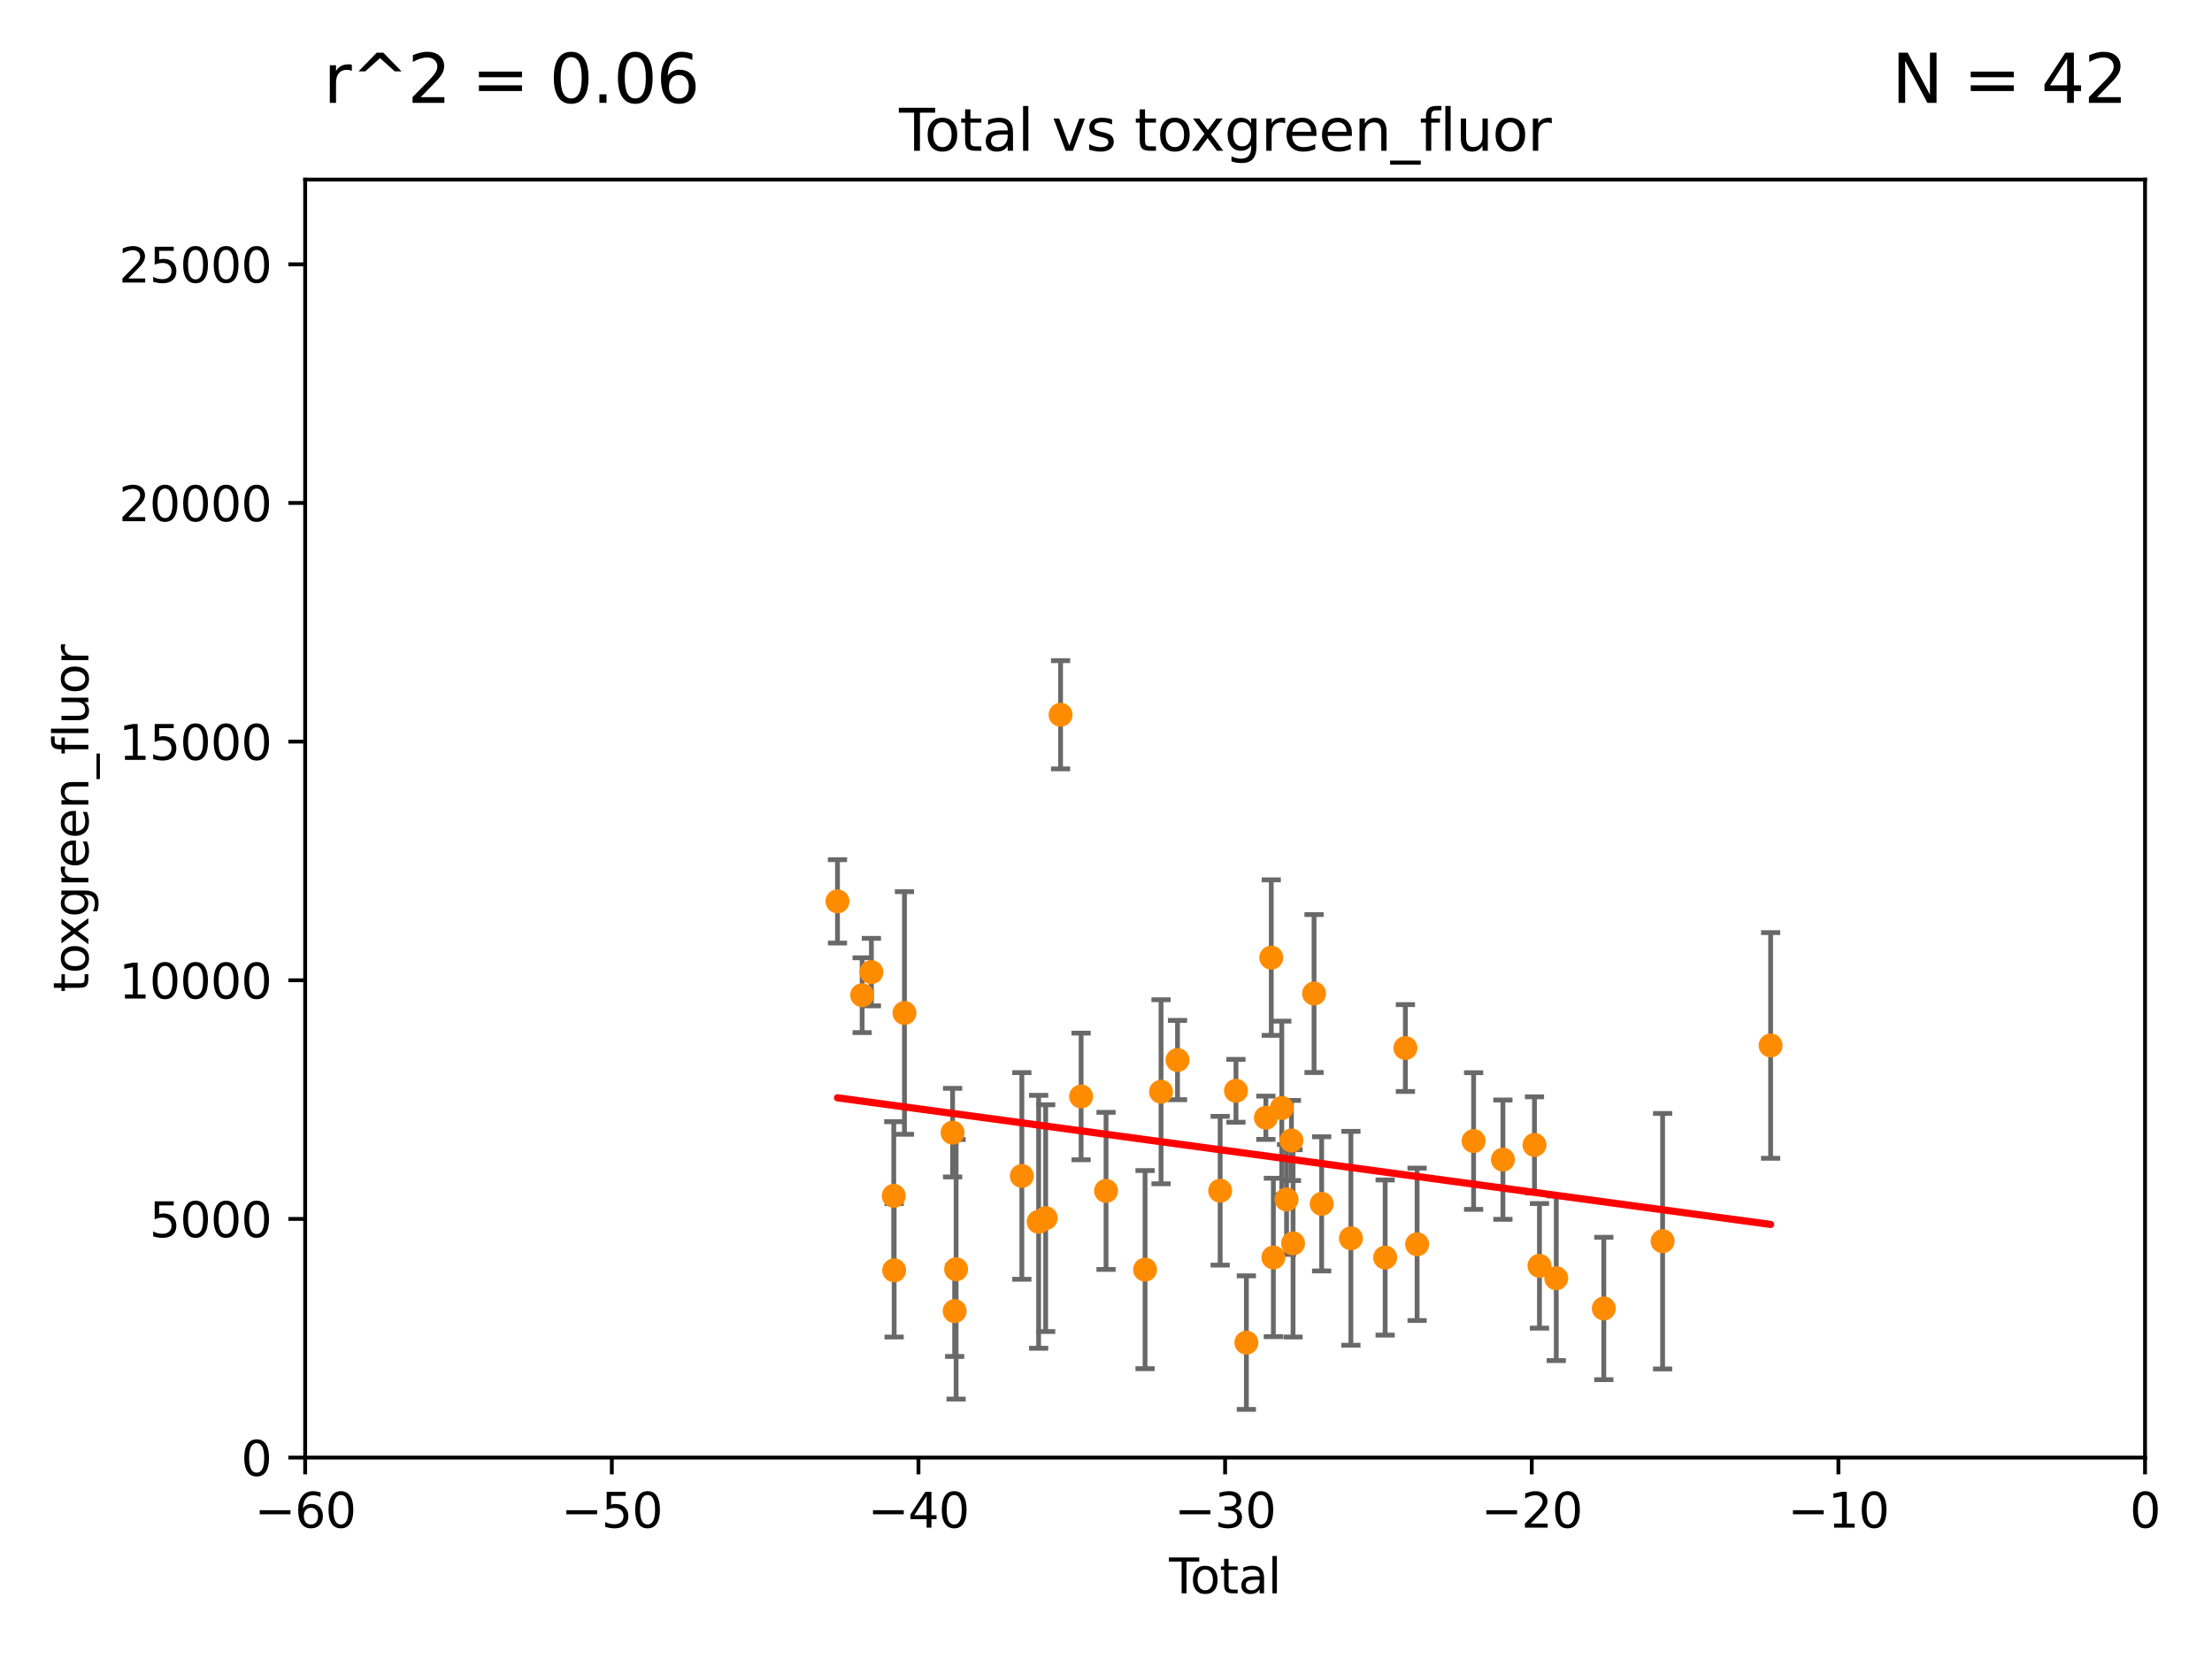 <?xml version="1.0" encoding="utf-8" standalone="no"?>
<!DOCTYPE svg PUBLIC "-//W3C//DTD SVG 1.1//EN"
  "http://www.w3.org/Graphics/SVG/1.1/DTD/svg11.dtd">
<svg xmlns:xlink="http://www.w3.org/1999/xlink" width="460.8pt" height="345.6pt" viewBox="0 0 460.8 345.6" xmlns="http://www.w3.org/2000/svg" version="1.1">
 <defs>
  <style type="text/css">*{stroke-linejoin: round; stroke-linecap: butt}</style>
 </defs>
 <g id="figure_1">
  <g id="patch_1">
   <path d="M 0 345.6 
L 460.8 345.6 
L 460.8 0 
L 0 0 
z
" style="fill: #ffffff"/>
  </g>
  <g id="axes_1">
   <g id="patch_2">
    <path d="M 63.571 303.64 
L 446.85 303.64 
L 446.85 37.411 
L 63.571 37.411 
z
" style="fill: #ffffff"/>
   </g>
   <g id="PathCollection_1">
    <defs>
     <path id="m2a844b1748" d="M 0 1.118 
C 0.297 1.118 0.581 1 0.791 0.791 
C 1 0.581 1.118 0.297 1.118 0 
C 1.118 -0.297 1 -0.581 0.791 -0.791 
C 0.581 -1 0.297 -1.118 0 -1.118 
C -0.297 -1.118 -0.581 -1 -0.791 -0.791 
C -1 -0.581 -1.118 -0.297 -1.118 0 
C -1.118 0.297 -1 0.581 -0.791 0.791 
C -0.581 1 -0.297 1.118 0 1.118 
z
" style="stroke: #ff8c00"/>
    </defs>
    <g clip-path="url(#pd02f3ae5ba)">
     <use xlink:href="#m2a844b1748" x="320.7" y="263.699" style="fill: #ff8c00; stroke: #ff8c00"/>
     <use xlink:href="#m2a844b1748" x="217.831" y="253.766" style="fill: #ff8c00; stroke: #ff8c00"/>
     <use xlink:href="#m2a844b1748" x="230.41" y="248.082" style="fill: #ff8c00; stroke: #ff8c00"/>
     <use xlink:href="#m2a844b1748" x="186.269" y="264.631" style="fill: #ff8c00; stroke: #ff8c00"/>
     <use xlink:href="#m2a844b1748" x="188.417" y="211.022" style="fill: #ff8c00; stroke: #ff8c00"/>
     <use xlink:href="#m2a844b1748" x="199.175" y="264.414" style="fill: #ff8c00; stroke: #ff8c00"/>
     <use xlink:href="#m2a844b1748" x="368.855" y="217.786" style="fill: #ff8c00; stroke: #ff8c00"/>
     <use xlink:href="#m2a844b1748" x="241.865" y="227.433" style="fill: #ff8c00; stroke: #ff8c00"/>
     <use xlink:href="#m2a844b1748" x="225.215" y="228.41" style="fill: #ff8c00; stroke: #ff8c00"/>
     <use xlink:href="#m2a844b1748" x="306.979" y="237.698" style="fill: #ff8c00; stroke: #ff8c00"/>
     <use xlink:href="#m2a844b1748" x="238.538" y="264.484" style="fill: #ff8c00; stroke: #ff8c00"/>
     <use xlink:href="#m2a844b1748" x="220.938" y="148.9" style="fill: #ff8c00; stroke: #ff8c00"/>
     <use xlink:href="#m2a844b1748" x="313.086" y="241.577" style="fill: #ff8c00; stroke: #ff8c00"/>
     <use xlink:href="#m2a844b1748" x="198.442" y="235.949" style="fill: #ff8c00; stroke: #ff8c00"/>
     <use xlink:href="#m2a844b1748" x="198.875" y="273.12" style="fill: #ff8c00; stroke: #ff8c00"/>
     <use xlink:href="#m2a844b1748" x="245.296" y="220.828" style="fill: #ff8c00; stroke: #ff8c00"/>
     <use xlink:href="#m2a844b1748" x="186.188" y="249.111" style="fill: #ff8c00; stroke: #ff8c00"/>
     <use xlink:href="#m2a844b1748" x="295.208" y="259.211" style="fill: #ff8c00; stroke: #ff8c00"/>
     <use xlink:href="#m2a844b1748" x="269.366" y="259.015" style="fill: #ff8c00; stroke: #ff8c00"/>
     <use xlink:href="#m2a844b1748" x="273.742" y="206.968" style="fill: #ff8c00; stroke: #ff8c00"/>
     <use xlink:href="#m2a844b1748" x="275.327" y="250.783" style="fill: #ff8c00; stroke: #ff8c00"/>
     <use xlink:href="#m2a844b1748" x="174.463" y="187.772" style="fill: #ff8c00; stroke: #ff8c00"/>
     <use xlink:href="#m2a844b1748" x="281.418" y="257.959" style="fill: #ff8c00; stroke: #ff8c00"/>
     <use xlink:href="#m2a844b1748" x="179.601" y="207.316" style="fill: #ff8c00; stroke: #ff8c00"/>
     <use xlink:href="#m2a844b1748" x="269.027" y="237.586" style="fill: #ff8c00; stroke: #ff8c00"/>
     <use xlink:href="#m2a844b1748" x="268.015" y="249.879" style="fill: #ff8c00; stroke: #ff8c00"/>
     <use xlink:href="#m2a844b1748" x="212.869" y="244.972" style="fill: #ff8c00; stroke: #ff8c00"/>
     <use xlink:href="#m2a844b1748" x="267.021" y="230.812" style="fill: #ff8c00; stroke: #ff8c00"/>
     <use xlink:href="#m2a844b1748" x="265.267" y="261.951" style="fill: #ff8c00; stroke: #ff8c00"/>
     <use xlink:href="#m2a844b1748" x="264.825" y="199.489" style="fill: #ff8c00; stroke: #ff8c00"/>
     <use xlink:href="#m2a844b1748" x="254.183" y="248.05" style="fill: #ff8c00; stroke: #ff8c00"/>
     <use xlink:href="#m2a844b1748" x="288.554" y="261.966" style="fill: #ff8c00; stroke: #ff8c00"/>
     <use xlink:href="#m2a844b1748" x="259.641" y="279.69" style="fill: #ff8c00; stroke: #ff8c00"/>
     <use xlink:href="#m2a844b1748" x="216.367" y="254.522" style="fill: #ff8c00; stroke: #ff8c00"/>
     <use xlink:href="#m2a844b1748" x="181.525" y="202.508" style="fill: #ff8c00; stroke: #ff8c00"/>
     <use xlink:href="#m2a844b1748" x="334.106" y="272.58" style="fill: #ff8c00; stroke: #ff8c00"/>
     <use xlink:href="#m2a844b1748" x="324.196" y="266.281" style="fill: #ff8c00; stroke: #ff8c00"/>
     <use xlink:href="#m2a844b1748" x="292.768" y="218.322" style="fill: #ff8c00; stroke: #ff8c00"/>
     <use xlink:href="#m2a844b1748" x="346.351" y="258.562" style="fill: #ff8c00; stroke: #ff8c00"/>
     <use xlink:href="#m2a844b1748" x="257.475" y="227.237" style="fill: #ff8c00; stroke: #ff8c00"/>
     <use xlink:href="#m2a844b1748" x="263.705" y="232.848" style="fill: #ff8c00; stroke: #ff8c00"/>
     <use xlink:href="#m2a844b1748" x="319.659" y="238.508" style="fill: #ff8c00; stroke: #ff8c00"/>
    </g>
   </g>
   <g id="matplotlib.axis_1">
    <g id="xtick_1">
     <g id="line2d_1">
      <defs>
       <path id="med685ce672" d="M 0 0 
L 0 3.5 
" style="stroke: #000000; stroke-width: 0.8"/>
      </defs>
      <g>
       <use xlink:href="#med685ce672" x="63.571" y="303.64" style="stroke: #000000; stroke-width: 0.8"/>
      </g>
     </g>
     <g id="text_1">
      <!-- −60 -->
      <g transform="translate(53.019 318.238)scale(0.1 -0.1)">
       <defs>
        <path id="DejaVuSans-2212" d="M 678 2272 
L 4684 2272 
L 4684 1741 
L 678 1741 
L 678 2272 
z
" transform="scale(0.016)"/>
        <path id="DejaVuSans-36" d="M 2113 2584 
Q 1688 2584 1439 2293 
Q 1191 2003 1191 1497 
Q 1191 994 1439 701 
Q 1688 409 2113 409 
Q 2538 409 2786 701 
Q 3034 994 3034 1497 
Q 3034 2003 2786 2293 
Q 2538 2584 2113 2584 
z
M 3366 4563 
L 3366 3988 
Q 3128 4100 2886 4159 
Q 2644 4219 2406 4219 
Q 1781 4219 1451 3797 
Q 1122 3375 1075 2522 
Q 1259 2794 1537 2939 
Q 1816 3084 2150 3084 
Q 2853 3084 3261 2657 
Q 3669 2231 3669 1497 
Q 3669 778 3244 343 
Q 2819 -91 2113 -91 
Q 1303 -91 875 529 
Q 447 1150 447 2328 
Q 447 3434 972 4092 
Q 1497 4750 2381 4750 
Q 2619 4750 2861 4703 
Q 3103 4656 3366 4563 
z
" transform="scale(0.016)"/>
        <path id="DejaVuSans-30" d="M 2034 4250 
Q 1547 4250 1301 3770 
Q 1056 3291 1056 2328 
Q 1056 1369 1301 889 
Q 1547 409 2034 409 
Q 2525 409 2770 889 
Q 3016 1369 3016 2328 
Q 3016 3291 2770 3770 
Q 2525 4250 2034 4250 
z
M 2034 4750 
Q 2819 4750 3233 4129 
Q 3647 3509 3647 2328 
Q 3647 1150 3233 529 
Q 2819 -91 2034 -91 
Q 1250 -91 836 529 
Q 422 1150 422 2328 
Q 422 3509 836 4129 
Q 1250 4750 2034 4750 
z
" transform="scale(0.016)"/>
       </defs>
       <use xlink:href="#DejaVuSans-2212"/>
       <use xlink:href="#DejaVuSans-36" x="83.789"/>
       <use xlink:href="#DejaVuSans-30" x="147.412"/>
      </g>
     </g>
    </g>
    <g id="xtick_2">
     <g id="line2d_2">
      <g>
       <use xlink:href="#med685ce672" x="127.451" y="303.64" style="stroke: #000000; stroke-width: 0.8"/>
      </g>
     </g>
     <g id="text_2">
      <!-- −50 -->
      <g transform="translate(116.899 318.238)scale(0.1 -0.1)">
       <defs>
        <path id="DejaVuSans-35" d="M 691 4666 
L 3169 4666 
L 3169 4134 
L 1269 4134 
L 1269 2991 
Q 1406 3038 1543 3061 
Q 1681 3084 1819 3084 
Q 2600 3084 3056 2656 
Q 3513 2228 3513 1497 
Q 3513 744 3044 326 
Q 2575 -91 1722 -91 
Q 1428 -91 1123 -41 
Q 819 9 494 109 
L 494 744 
Q 775 591 1075 516 
Q 1375 441 1709 441 
Q 2250 441 2565 725 
Q 2881 1009 2881 1497 
Q 2881 1984 2565 2268 
Q 2250 2553 1709 2553 
Q 1456 2553 1204 2497 
Q 953 2441 691 2322 
L 691 4666 
z
" transform="scale(0.016)"/>
       </defs>
       <use xlink:href="#DejaVuSans-2212"/>
       <use xlink:href="#DejaVuSans-35" x="83.789"/>
       <use xlink:href="#DejaVuSans-30" x="147.412"/>
      </g>
     </g>
    </g>
    <g id="xtick_3">
     <g id="line2d_3">
      <g>
       <use xlink:href="#med685ce672" x="191.331" y="303.64" style="stroke: #000000; stroke-width: 0.8"/>
      </g>
     </g>
     <g id="text_3">
      <!-- −40 -->
      <g transform="translate(180.778 318.238)scale(0.1 -0.1)">
       <defs>
        <path id="DejaVuSans-34" d="M 2419 4116 
L 825 1625 
L 2419 1625 
L 2419 4116 
z
M 2253 4666 
L 3047 4666 
L 3047 1625 
L 3713 1625 
L 3713 1100 
L 3047 1100 
L 3047 0 
L 2419 0 
L 2419 1100 
L 313 1100 
L 313 1709 
L 2253 4666 
z
" transform="scale(0.016)"/>
       </defs>
       <use xlink:href="#DejaVuSans-2212"/>
       <use xlink:href="#DejaVuSans-34" x="83.789"/>
       <use xlink:href="#DejaVuSans-30" x="147.412"/>
      </g>
     </g>
    </g>
    <g id="xtick_4">
     <g id="line2d_4">
      <g>
       <use xlink:href="#med685ce672" x="255.211" y="303.64" style="stroke: #000000; stroke-width: 0.8"/>
      </g>
     </g>
     <g id="text_4">
      <!-- −30 -->
      <g transform="translate(244.658 318.238)scale(0.1 -0.1)">
       <defs>
        <path id="DejaVuSans-33" d="M 2597 2516 
Q 3050 2419 3304 2112 
Q 3559 1806 3559 1356 
Q 3559 666 3084 287 
Q 2609 -91 1734 -91 
Q 1441 -91 1130 -33 
Q 819 25 488 141 
L 488 750 
Q 750 597 1062 519 
Q 1375 441 1716 441 
Q 2309 441 2620 675 
Q 2931 909 2931 1356 
Q 2931 1769 2642 2001 
Q 2353 2234 1838 2234 
L 1294 2234 
L 1294 2753 
L 1863 2753 
Q 2328 2753 2575 2939 
Q 2822 3125 2822 3475 
Q 2822 3834 2567 4026 
Q 2313 4219 1838 4219 
Q 1578 4219 1281 4162 
Q 984 4106 628 3988 
L 628 4550 
Q 988 4650 1302 4700 
Q 1616 4750 1894 4750 
Q 2613 4750 3031 4423 
Q 3450 4097 3450 3541 
Q 3450 3153 3228 2886 
Q 3006 2619 2597 2516 
z
" transform="scale(0.016)"/>
       </defs>
       <use xlink:href="#DejaVuSans-2212"/>
       <use xlink:href="#DejaVuSans-33" x="83.789"/>
       <use xlink:href="#DejaVuSans-30" x="147.412"/>
      </g>
     </g>
    </g>
    <g id="xtick_5">
     <g id="line2d_5">
      <g>
       <use xlink:href="#med685ce672" x="319.09" y="303.64" style="stroke: #000000; stroke-width: 0.8"/>
      </g>
     </g>
     <g id="text_5">
      <!-- −20 -->
      <g transform="translate(308.538 318.238)scale(0.1 -0.1)">
       <defs>
        <path id="DejaVuSans-32" d="M 1228 531 
L 3431 531 
L 3431 0 
L 469 0 
L 469 531 
Q 828 903 1448 1529 
Q 2069 2156 2228 2338 
Q 2531 2678 2651 2914 
Q 2772 3150 2772 3378 
Q 2772 3750 2511 3984 
Q 2250 4219 1831 4219 
Q 1534 4219 1204 4116 
Q 875 4013 500 3803 
L 500 4441 
Q 881 4594 1212 4672 
Q 1544 4750 1819 4750 
Q 2544 4750 2975 4387 
Q 3406 4025 3406 3419 
Q 3406 3131 3298 2873 
Q 3191 2616 2906 2266 
Q 2828 2175 2409 1742 
Q 1991 1309 1228 531 
z
" transform="scale(0.016)"/>
       </defs>
       <use xlink:href="#DejaVuSans-2212"/>
       <use xlink:href="#DejaVuSans-32" x="83.789"/>
       <use xlink:href="#DejaVuSans-30" x="147.412"/>
      </g>
     </g>
    </g>
    <g id="xtick_6">
     <g id="line2d_6">
      <g>
       <use xlink:href="#med685ce672" x="382.97" y="303.64" style="stroke: #000000; stroke-width: 0.8"/>
      </g>
     </g>
     <g id="text_6">
      <!-- −10 -->
      <g transform="translate(372.418 318.238)scale(0.1 -0.1)">
       <defs>
        <path id="DejaVuSans-31" d="M 794 531 
L 1825 531 
L 1825 4091 
L 703 3866 
L 703 4441 
L 1819 4666 
L 2450 4666 
L 2450 531 
L 3481 531 
L 3481 0 
L 794 0 
L 794 531 
z
" transform="scale(0.016)"/>
       </defs>
       <use xlink:href="#DejaVuSans-2212"/>
       <use xlink:href="#DejaVuSans-31" x="83.789"/>
       <use xlink:href="#DejaVuSans-30" x="147.412"/>
      </g>
     </g>
    </g>
    <g id="xtick_7">
     <g id="line2d_7">
      <g>
       <use xlink:href="#med685ce672" x="446.85" y="303.64" style="stroke: #000000; stroke-width: 0.8"/>
      </g>
     </g>
     <g id="text_7">
      <!-- 0 -->
      <g transform="translate(443.669 318.238)scale(0.1 -0.1)">
       <use xlink:href="#DejaVuSans-30"/>
      </g>
     </g>
    </g>
    <g id="text_8">
     <!-- Total -->
     <g transform="translate(243.534 331.917)scale(0.1 -0.1)">
      <defs>
       <path id="DejaVuSans-54" d="M -19 4666 
L 3928 4666 
L 3928 4134 
L 2272 4134 
L 2272 0 
L 1638 0 
L 1638 4134 
L -19 4134 
L -19 4666 
z
" transform="scale(0.016)"/>
       <path id="DejaVuSans-6f" d="M 1959 3097 
Q 1497 3097 1228 2736 
Q 959 2375 959 1747 
Q 959 1119 1226 758 
Q 1494 397 1959 397 
Q 2419 397 2687 759 
Q 2956 1122 2956 1747 
Q 2956 2369 2687 2733 
Q 2419 3097 1959 3097 
z
M 1959 3584 
Q 2709 3584 3137 3096 
Q 3566 2609 3566 1747 
Q 3566 888 3137 398 
Q 2709 -91 1959 -91 
Q 1206 -91 779 398 
Q 353 888 353 1747 
Q 353 2609 779 3096 
Q 1206 3584 1959 3584 
z
" transform="scale(0.016)"/>
       <path id="DejaVuSans-74" d="M 1172 4494 
L 1172 3500 
L 2356 3500 
L 2356 3053 
L 1172 3053 
L 1172 1153 
Q 1172 725 1289 603 
Q 1406 481 1766 481 
L 2356 481 
L 2356 0 
L 1766 0 
Q 1100 0 847 248 
Q 594 497 594 1153 
L 594 3053 
L 172 3053 
L 172 3500 
L 594 3500 
L 594 4494 
L 1172 4494 
z
" transform="scale(0.016)"/>
       <path id="DejaVuSans-61" d="M 2194 1759 
Q 1497 1759 1228 1600 
Q 959 1441 959 1056 
Q 959 750 1161 570 
Q 1363 391 1709 391 
Q 2188 391 2477 730 
Q 2766 1069 2766 1631 
L 2766 1759 
L 2194 1759 
z
M 3341 1997 
L 3341 0 
L 2766 0 
L 2766 531 
Q 2569 213 2275 61 
Q 1981 -91 1556 -91 
Q 1019 -91 701 211 
Q 384 513 384 1019 
Q 384 1609 779 1909 
Q 1175 2209 1959 2209 
L 2766 2209 
L 2766 2266 
Q 2766 2663 2505 2880 
Q 2244 3097 1772 3097 
Q 1472 3097 1187 3025 
Q 903 2953 641 2809 
L 641 3341 
Q 956 3463 1253 3523 
Q 1550 3584 1831 3584 
Q 2591 3584 2966 3190 
Q 3341 2797 3341 1997 
z
" transform="scale(0.016)"/>
       <path id="DejaVuSans-6c" d="M 603 4863 
L 1178 4863 
L 1178 0 
L 603 0 
L 603 4863 
z
" transform="scale(0.016)"/>
      </defs>
      <use xlink:href="#DejaVuSans-54"/>
      <use xlink:href="#DejaVuSans-6f" x="44.084"/>
      <use xlink:href="#DejaVuSans-74" x="105.266"/>
      <use xlink:href="#DejaVuSans-61" x="144.475"/>
      <use xlink:href="#DejaVuSans-6c" x="205.754"/>
     </g>
    </g>
   </g>
   <g id="matplotlib.axis_2">
    <g id="ytick_1">
     <g id="line2d_8">
      <defs>
       <path id="m25d4a2aae1" d="M 0 0 
L -3.5 0 
" style="stroke: #000000; stroke-width: 0.8"/>
      </defs>
      <g>
       <use xlink:href="#m25d4a2aae1" x="63.571" y="303.64" style="stroke: #000000; stroke-width: 0.8"/>
      </g>
     </g>
     <g id="text_9">
      <!-- 0 -->
      <g transform="translate(50.209 307.439)scale(0.1 -0.1)">
       <use xlink:href="#DejaVuSans-30"/>
      </g>
     </g>
    </g>
    <g id="ytick_2">
     <g id="line2d_9">
      <g>
       <use xlink:href="#m25d4a2aae1" x="63.571" y="253.925" style="stroke: #000000; stroke-width: 0.8"/>
      </g>
     </g>
     <g id="text_10">
      <!-- 5000 -->
      <g transform="translate(31.121 257.724)scale(0.1 -0.1)">
       <use xlink:href="#DejaVuSans-35"/>
       <use xlink:href="#DejaVuSans-30" x="63.623"/>
       <use xlink:href="#DejaVuSans-30" x="127.246"/>
       <use xlink:href="#DejaVuSans-30" x="190.869"/>
      </g>
     </g>
    </g>
    <g id="ytick_3">
     <g id="line2d_10">
      <g>
       <use xlink:href="#m25d4a2aae1" x="63.571" y="204.209" style="stroke: #000000; stroke-width: 0.8"/>
      </g>
     </g>
     <g id="text_11">
      <!-- 10000 -->
      <g transform="translate(24.759 208.009)scale(0.1 -0.1)">
       <use xlink:href="#DejaVuSans-31"/>
       <use xlink:href="#DejaVuSans-30" x="63.623"/>
       <use xlink:href="#DejaVuSans-30" x="127.246"/>
       <use xlink:href="#DejaVuSans-30" x="190.869"/>
       <use xlink:href="#DejaVuSans-30" x="254.492"/>
      </g>
     </g>
    </g>
    <g id="ytick_4">
     <g id="line2d_11">
      <g>
       <use xlink:href="#m25d4a2aae1" x="63.571" y="154.494" style="stroke: #000000; stroke-width: 0.8"/>
      </g>
     </g>
     <g id="text_12">
      <!-- 15000 -->
      <g transform="translate(24.759 158.293)scale(0.1 -0.1)">
       <use xlink:href="#DejaVuSans-31"/>
       <use xlink:href="#DejaVuSans-35" x="63.623"/>
       <use xlink:href="#DejaVuSans-30" x="127.246"/>
       <use xlink:href="#DejaVuSans-30" x="190.869"/>
       <use xlink:href="#DejaVuSans-30" x="254.492"/>
      </g>
     </g>
    </g>
    <g id="ytick_5">
     <g id="line2d_12">
      <g>
       <use xlink:href="#m25d4a2aae1" x="63.571" y="104.779" style="stroke: #000000; stroke-width: 0.8"/>
      </g>
     </g>
     <g id="text_13">
      <!-- 20000 -->
      <g transform="translate(24.759 108.578)scale(0.1 -0.1)">
       <use xlink:href="#DejaVuSans-32"/>
       <use xlink:href="#DejaVuSans-30" x="63.623"/>
       <use xlink:href="#DejaVuSans-30" x="127.246"/>
       <use xlink:href="#DejaVuSans-30" x="190.869"/>
       <use xlink:href="#DejaVuSans-30" x="254.492"/>
      </g>
     </g>
    </g>
    <g id="ytick_6">
     <g id="line2d_13">
      <g>
       <use xlink:href="#m25d4a2aae1" x="63.571" y="55.063" style="stroke: #000000; stroke-width: 0.8"/>
      </g>
     </g>
     <g id="text_14">
      <!-- 25000 -->
      <g transform="translate(24.759 58.862)scale(0.1 -0.1)">
       <use xlink:href="#DejaVuSans-32"/>
       <use xlink:href="#DejaVuSans-35" x="63.623"/>
       <use xlink:href="#DejaVuSans-30" x="127.246"/>
       <use xlink:href="#DejaVuSans-30" x="190.869"/>
       <use xlink:href="#DejaVuSans-30" x="254.492"/>
      </g>
     </g>
    </g>
    <g id="text_15">
     <!-- toxgreen_fluor -->
     <g transform="translate(18.401 206.72)rotate(-90)scale(0.1 -0.1)">
      <defs>
       <path id="DejaVuSans-78" d="M 3513 3500 
L 2247 1797 
L 3578 0 
L 2900 0 
L 1881 1375 
L 863 0 
L 184 0 
L 1544 1831 
L 300 3500 
L 978 3500 
L 1906 2253 
L 2834 3500 
L 3513 3500 
z
" transform="scale(0.016)"/>
       <path id="DejaVuSans-67" d="M 2906 1791 
Q 2906 2416 2648 2759 
Q 2391 3103 1925 3103 
Q 1463 3103 1205 2759 
Q 947 2416 947 1791 
Q 947 1169 1205 825 
Q 1463 481 1925 481 
Q 2391 481 2648 825 
Q 2906 1169 2906 1791 
z
M 3481 434 
Q 3481 -459 3084 -895 
Q 2688 -1331 1869 -1331 
Q 1566 -1331 1297 -1286 
Q 1028 -1241 775 -1147 
L 775 -588 
Q 1028 -725 1275 -790 
Q 1522 -856 1778 -856 
Q 2344 -856 2625 -561 
Q 2906 -266 2906 331 
L 2906 616 
Q 2728 306 2450 153 
Q 2172 0 1784 0 
Q 1141 0 747 490 
Q 353 981 353 1791 
Q 353 2603 747 3093 
Q 1141 3584 1784 3584 
Q 2172 3584 2450 3431 
Q 2728 3278 2906 2969 
L 2906 3500 
L 3481 3500 
L 3481 434 
z
" transform="scale(0.016)"/>
       <path id="DejaVuSans-72" d="M 2631 2963 
Q 2534 3019 2420 3045 
Q 2306 3072 2169 3072 
Q 1681 3072 1420 2755 
Q 1159 2438 1159 1844 
L 1159 0 
L 581 0 
L 581 3500 
L 1159 3500 
L 1159 2956 
Q 1341 3275 1631 3429 
Q 1922 3584 2338 3584 
Q 2397 3584 2469 3576 
Q 2541 3569 2628 3553 
L 2631 2963 
z
" transform="scale(0.016)"/>
       <path id="DejaVuSans-65" d="M 3597 1894 
L 3597 1613 
L 953 1613 
Q 991 1019 1311 708 
Q 1631 397 2203 397 
Q 2534 397 2845 478 
Q 3156 559 3463 722 
L 3463 178 
Q 3153 47 2828 -22 
Q 2503 -91 2169 -91 
Q 1331 -91 842 396 
Q 353 884 353 1716 
Q 353 2575 817 3079 
Q 1281 3584 2069 3584 
Q 2775 3584 3186 3129 
Q 3597 2675 3597 1894 
z
M 3022 2063 
Q 3016 2534 2758 2815 
Q 2500 3097 2075 3097 
Q 1594 3097 1305 2825 
Q 1016 2553 972 2059 
L 3022 2063 
z
" transform="scale(0.016)"/>
       <path id="DejaVuSans-6e" d="M 3513 2113 
L 3513 0 
L 2938 0 
L 2938 2094 
Q 2938 2591 2744 2837 
Q 2550 3084 2163 3084 
Q 1697 3084 1428 2787 
Q 1159 2491 1159 1978 
L 1159 0 
L 581 0 
L 581 3500 
L 1159 3500 
L 1159 2956 
Q 1366 3272 1645 3428 
Q 1925 3584 2291 3584 
Q 2894 3584 3203 3211 
Q 3513 2838 3513 2113 
z
" transform="scale(0.016)"/>
       <path id="DejaVuSans-5f" d="M 3263 -1063 
L 3263 -1509 
L -63 -1509 
L -63 -1063 
L 3263 -1063 
z
" transform="scale(0.016)"/>
       <path id="DejaVuSans-66" d="M 2375 4863 
L 2375 4384 
L 1825 4384 
Q 1516 4384 1395 4259 
Q 1275 4134 1275 3809 
L 1275 3500 
L 2222 3500 
L 2222 3053 
L 1275 3053 
L 1275 0 
L 697 0 
L 697 3053 
L 147 3053 
L 147 3500 
L 697 3500 
L 697 3744 
Q 697 4328 969 4595 
Q 1241 4863 1831 4863 
L 2375 4863 
z
" transform="scale(0.016)"/>
       <path id="DejaVuSans-75" d="M 544 1381 
L 544 3500 
L 1119 3500 
L 1119 1403 
Q 1119 906 1312 657 
Q 1506 409 1894 409 
Q 2359 409 2629 706 
Q 2900 1003 2900 1516 
L 2900 3500 
L 3475 3500 
L 3475 0 
L 2900 0 
L 2900 538 
Q 2691 219 2414 64 
Q 2138 -91 1772 -91 
Q 1169 -91 856 284 
Q 544 659 544 1381 
z
M 1991 3584 
L 1991 3584 
z
" transform="scale(0.016)"/>
      </defs>
      <use xlink:href="#DejaVuSans-74"/>
      <use xlink:href="#DejaVuSans-6f" x="39.209"/>
      <use xlink:href="#DejaVuSans-78" x="97.266"/>
      <use xlink:href="#DejaVuSans-67" x="156.445"/>
      <use xlink:href="#DejaVuSans-72" x="219.922"/>
      <use xlink:href="#DejaVuSans-65" x="258.785"/>
      <use xlink:href="#DejaVuSans-65" x="320.309"/>
      <use xlink:href="#DejaVuSans-6e" x="381.832"/>
      <use xlink:href="#DejaVuSans-5f" x="445.211"/>
      <use xlink:href="#DejaVuSans-66" x="495.211"/>
      <use xlink:href="#DejaVuSans-6c" x="530.416"/>
      <use xlink:href="#DejaVuSans-75" x="558.199"/>
      <use xlink:href="#DejaVuSans-6f" x="621.578"/>
      <use xlink:href="#DejaVuSans-72" x="682.76"/>
     </g>
    </g>
   </g>
   <g id="LineCollection_1">
    <path d="M 320.7 276.676 
L 320.7 250.722 
" clip-path="url(#pd02f3ae5ba)" style="fill: none; stroke: #696969"/>
    <path d="M 217.831 277.387 
L 217.831 230.144 
" clip-path="url(#pd02f3ae5ba)" style="fill: none; stroke: #696969"/>
    <path d="M 230.41 264.445 
L 230.41 231.718 
" clip-path="url(#pd02f3ae5ba)" style="fill: none; stroke: #696969"/>
    <path d="M 186.269 278.527 
L 186.269 250.736 
" clip-path="url(#pd02f3ae5ba)" style="fill: none; stroke: #696969"/>
    <path d="M 188.417 236.293 
L 188.417 185.75 
" clip-path="url(#pd02f3ae5ba)" style="fill: none; stroke: #696969"/>
    <path d="M 199.175 291.451 
L 199.175 237.378 
" clip-path="url(#pd02f3ae5ba)" style="fill: none; stroke: #696969"/>
    <path d="M 368.855 241.292 
L 368.855 194.28 
" clip-path="url(#pd02f3ae5ba)" style="fill: none; stroke: #696969"/>
    <path d="M 241.865 246.606 
L 241.865 208.261 
" clip-path="url(#pd02f3ae5ba)" style="fill: none; stroke: #696969"/>
    <path d="M 225.215 241.599 
L 225.215 215.22 
" clip-path="url(#pd02f3ae5ba)" style="fill: none; stroke: #696969"/>
    <path d="M 306.979 251.935 
L 306.979 223.461 
" clip-path="url(#pd02f3ae5ba)" style="fill: none; stroke: #696969"/>
    <path d="M 238.538 285.12 
L 238.538 243.848 
" clip-path="url(#pd02f3ae5ba)" style="fill: none; stroke: #696969"/>
    <path d="M 220.938 160.165 
L 220.938 137.635 
" clip-path="url(#pd02f3ae5ba)" style="fill: none; stroke: #696969"/>
    <path d="M 313.086 254.006 
L 313.086 229.147 
" clip-path="url(#pd02f3ae5ba)" style="fill: none; stroke: #696969"/>
    <path d="M 198.442 245.18 
L 198.442 226.717 
" clip-path="url(#pd02f3ae5ba)" style="fill: none; stroke: #696969"/>
    <path d="M 198.875 282.574 
L 198.875 263.666 
" clip-path="url(#pd02f3ae5ba)" style="fill: none; stroke: #696969"/>
    <path d="M 245.296 229.086 
L 245.296 212.571 
" clip-path="url(#pd02f3ae5ba)" style="fill: none; stroke: #696969"/>
    <path d="M 186.188 264.555 
L 186.188 233.667 
" clip-path="url(#pd02f3ae5ba)" style="fill: none; stroke: #696969"/>
    <path d="M 295.208 275.085 
L 295.208 243.338 
" clip-path="url(#pd02f3ae5ba)" style="fill: none; stroke: #696969"/>
    <path d="M 269.366 278.527 
L 269.366 239.504 
" clip-path="url(#pd02f3ae5ba)" style="fill: none; stroke: #696969"/>
    <path d="M 273.742 223.42 
L 273.742 190.517 
" clip-path="url(#pd02f3ae5ba)" style="fill: none; stroke: #696969"/>
    <path d="M 275.327 264.757 
L 275.327 236.81 
" clip-path="url(#pd02f3ae5ba)" style="fill: none; stroke: #696969"/>
    <path d="M 174.463 196.451 
L 174.463 179.094 
" clip-path="url(#pd02f3ae5ba)" style="fill: none; stroke: #696969"/>
    <path d="M 281.418 280.234 
L 281.418 235.685 
" clip-path="url(#pd02f3ae5ba)" style="fill: none; stroke: #696969"/>
    <path d="M 179.601 215.105 
L 179.601 199.527 
" clip-path="url(#pd02f3ae5ba)" style="fill: none; stroke: #696969"/>
    <path d="M 269.027 245.931 
L 269.027 229.241 
" clip-path="url(#pd02f3ae5ba)" style="fill: none; stroke: #696969"/>
    <path d="M 268.015 261.323 
L 268.015 238.434 
" clip-path="url(#pd02f3ae5ba)" style="fill: none; stroke: #696969"/>
    <path d="M 212.869 266.5 
L 212.869 223.443 
" clip-path="url(#pd02f3ae5ba)" style="fill: none; stroke: #696969"/>
    <path d="M 267.021 248.899 
L 267.021 212.725 
" clip-path="url(#pd02f3ae5ba)" style="fill: none; stroke: #696969"/>
    <path d="M 265.267 278.456 
L 265.267 245.447 
" clip-path="url(#pd02f3ae5ba)" style="fill: none; stroke: #696969"/>
    <path d="M 264.825 215.689 
L 264.825 183.288 
" clip-path="url(#pd02f3ae5ba)" style="fill: none; stroke: #696969"/>
    <path d="M 254.183 263.545 
L 254.183 232.556 
" clip-path="url(#pd02f3ae5ba)" style="fill: none; stroke: #696969"/>
    <path d="M 288.554 278.125 
L 288.554 245.807 
" clip-path="url(#pd02f3ae5ba)" style="fill: none; stroke: #696969"/>
    <path d="M 259.641 293.603 
L 259.641 265.778 
" clip-path="url(#pd02f3ae5ba)" style="fill: none; stroke: #696969"/>
    <path d="M 216.367 280.867 
L 216.367 228.177 
" clip-path="url(#pd02f3ae5ba)" style="fill: none; stroke: #696969"/>
    <path d="M 181.525 209.543 
L 181.525 195.473 
" clip-path="url(#pd02f3ae5ba)" style="fill: none; stroke: #696969"/>
    <path d="M 334.106 287.414 
L 334.106 257.745 
" clip-path="url(#pd02f3ae5ba)" style="fill: none; stroke: #696969"/>
    <path d="M 324.196 283.436 
L 324.196 249.126 
" clip-path="url(#pd02f3ae5ba)" style="fill: none; stroke: #696969"/>
    <path d="M 292.768 227.368 
L 292.768 209.275 
" clip-path="url(#pd02f3ae5ba)" style="fill: none; stroke: #696969"/>
    <path d="M 346.351 285.173 
L 346.351 231.951 
" clip-path="url(#pd02f3ae5ba)" style="fill: none; stroke: #696969"/>
    <path d="M 257.475 233.789 
L 257.475 220.686 
" clip-path="url(#pd02f3ae5ba)" style="fill: none; stroke: #696969"/>
    <path d="M 263.705 237.354 
L 263.705 228.342 
" clip-path="url(#pd02f3ae5ba)" style="fill: none; stroke: #696969"/>
    <path d="M 319.659 248.525 
L 319.659 228.49 
" clip-path="url(#pd02f3ae5ba)" style="fill: none; stroke: #696969"/>
   </g>
   <g id="line2d_14">
    <defs>
     <path id="me270c74a42" d="M 2 0 
L -2 -0 
" style="stroke: #696969"/>
    </defs>
    <g clip-path="url(#pd02f3ae5ba)">
     <use xlink:href="#me270c74a42" x="320.7" y="276.676" style="fill: #696969; stroke: #696969"/>
     <use xlink:href="#me270c74a42" x="217.831" y="277.387" style="fill: #696969; stroke: #696969"/>
     <use xlink:href="#me270c74a42" x="230.41" y="264.445" style="fill: #696969; stroke: #696969"/>
     <use xlink:href="#me270c74a42" x="186.269" y="278.527" style="fill: #696969; stroke: #696969"/>
     <use xlink:href="#me270c74a42" x="188.417" y="236.293" style="fill: #696969; stroke: #696969"/>
     <use xlink:href="#me270c74a42" x="199.175" y="291.451" style="fill: #696969; stroke: #696969"/>
     <use xlink:href="#me270c74a42" x="368.855" y="241.292" style="fill: #696969; stroke: #696969"/>
     <use xlink:href="#me270c74a42" x="241.865" y="246.606" style="fill: #696969; stroke: #696969"/>
     <use xlink:href="#me270c74a42" x="225.215" y="241.599" style="fill: #696969; stroke: #696969"/>
     <use xlink:href="#me270c74a42" x="306.979" y="251.935" style="fill: #696969; stroke: #696969"/>
     <use xlink:href="#me270c74a42" x="238.538" y="285.12" style="fill: #696969; stroke: #696969"/>
     <use xlink:href="#me270c74a42" x="220.938" y="160.165" style="fill: #696969; stroke: #696969"/>
     <use xlink:href="#me270c74a42" x="313.086" y="254.006" style="fill: #696969; stroke: #696969"/>
     <use xlink:href="#me270c74a42" x="198.442" y="245.18" style="fill: #696969; stroke: #696969"/>
     <use xlink:href="#me270c74a42" x="198.875" y="282.574" style="fill: #696969; stroke: #696969"/>
     <use xlink:href="#me270c74a42" x="245.296" y="229.086" style="fill: #696969; stroke: #696969"/>
     <use xlink:href="#me270c74a42" x="186.188" y="264.555" style="fill: #696969; stroke: #696969"/>
     <use xlink:href="#me270c74a42" x="295.208" y="275.085" style="fill: #696969; stroke: #696969"/>
     <use xlink:href="#me270c74a42" x="269.366" y="278.527" style="fill: #696969; stroke: #696969"/>
     <use xlink:href="#me270c74a42" x="273.742" y="223.42" style="fill: #696969; stroke: #696969"/>
     <use xlink:href="#me270c74a42" x="275.327" y="264.757" style="fill: #696969; stroke: #696969"/>
     <use xlink:href="#me270c74a42" x="174.463" y="196.451" style="fill: #696969; stroke: #696969"/>
     <use xlink:href="#me270c74a42" x="281.418" y="280.234" style="fill: #696969; stroke: #696969"/>
     <use xlink:href="#me270c74a42" x="179.601" y="215.105" style="fill: #696969; stroke: #696969"/>
     <use xlink:href="#me270c74a42" x="269.027" y="245.931" style="fill: #696969; stroke: #696969"/>
     <use xlink:href="#me270c74a42" x="268.015" y="261.323" style="fill: #696969; stroke: #696969"/>
     <use xlink:href="#me270c74a42" x="212.869" y="266.5" style="fill: #696969; stroke: #696969"/>
     <use xlink:href="#me270c74a42" x="267.021" y="248.899" style="fill: #696969; stroke: #696969"/>
     <use xlink:href="#me270c74a42" x="265.267" y="278.456" style="fill: #696969; stroke: #696969"/>
     <use xlink:href="#me270c74a42" x="264.825" y="215.689" style="fill: #696969; stroke: #696969"/>
     <use xlink:href="#me270c74a42" x="254.183" y="263.545" style="fill: #696969; stroke: #696969"/>
     <use xlink:href="#me270c74a42" x="288.554" y="278.125" style="fill: #696969; stroke: #696969"/>
     <use xlink:href="#me270c74a42" x="259.641" y="293.603" style="fill: #696969; stroke: #696969"/>
     <use xlink:href="#me270c74a42" x="216.367" y="280.867" style="fill: #696969; stroke: #696969"/>
     <use xlink:href="#me270c74a42" x="181.525" y="209.543" style="fill: #696969; stroke: #696969"/>
     <use xlink:href="#me270c74a42" x="334.106" y="287.414" style="fill: #696969; stroke: #696969"/>
     <use xlink:href="#me270c74a42" x="324.196" y="283.436" style="fill: #696969; stroke: #696969"/>
     <use xlink:href="#me270c74a42" x="292.768" y="227.368" style="fill: #696969; stroke: #696969"/>
     <use xlink:href="#me270c74a42" x="346.351" y="285.173" style="fill: #696969; stroke: #696969"/>
     <use xlink:href="#me270c74a42" x="257.475" y="233.789" style="fill: #696969; stroke: #696969"/>
     <use xlink:href="#me270c74a42" x="263.705" y="237.354" style="fill: #696969; stroke: #696969"/>
     <use xlink:href="#me270c74a42" x="319.659" y="248.525" style="fill: #696969; stroke: #696969"/>
    </g>
   </g>
   <g id="line2d_15">
    <g clip-path="url(#pd02f3ae5ba)">
     <use xlink:href="#me270c74a42" x="320.7" y="250.722" style="fill: #696969; stroke: #696969"/>
     <use xlink:href="#me270c74a42" x="217.831" y="230.144" style="fill: #696969; stroke: #696969"/>
     <use xlink:href="#me270c74a42" x="230.41" y="231.718" style="fill: #696969; stroke: #696969"/>
     <use xlink:href="#me270c74a42" x="186.269" y="250.736" style="fill: #696969; stroke: #696969"/>
     <use xlink:href="#me270c74a42" x="188.417" y="185.75" style="fill: #696969; stroke: #696969"/>
     <use xlink:href="#me270c74a42" x="199.175" y="237.378" style="fill: #696969; stroke: #696969"/>
     <use xlink:href="#me270c74a42" x="368.855" y="194.28" style="fill: #696969; stroke: #696969"/>
     <use xlink:href="#me270c74a42" x="241.865" y="208.261" style="fill: #696969; stroke: #696969"/>
     <use xlink:href="#me270c74a42" x="225.215" y="215.22" style="fill: #696969; stroke: #696969"/>
     <use xlink:href="#me270c74a42" x="306.979" y="223.461" style="fill: #696969; stroke: #696969"/>
     <use xlink:href="#me270c74a42" x="238.538" y="243.848" style="fill: #696969; stroke: #696969"/>
     <use xlink:href="#me270c74a42" x="220.938" y="137.635" style="fill: #696969; stroke: #696969"/>
     <use xlink:href="#me270c74a42" x="313.086" y="229.147" style="fill: #696969; stroke: #696969"/>
     <use xlink:href="#me270c74a42" x="198.442" y="226.717" style="fill: #696969; stroke: #696969"/>
     <use xlink:href="#me270c74a42" x="198.875" y="263.666" style="fill: #696969; stroke: #696969"/>
     <use xlink:href="#me270c74a42" x="245.296" y="212.571" style="fill: #696969; stroke: #696969"/>
     <use xlink:href="#me270c74a42" x="186.188" y="233.667" style="fill: #696969; stroke: #696969"/>
     <use xlink:href="#me270c74a42" x="295.208" y="243.338" style="fill: #696969; stroke: #696969"/>
     <use xlink:href="#me270c74a42" x="269.366" y="239.504" style="fill: #696969; stroke: #696969"/>
     <use xlink:href="#me270c74a42" x="273.742" y="190.517" style="fill: #696969; stroke: #696969"/>
     <use xlink:href="#me270c74a42" x="275.327" y="236.81" style="fill: #696969; stroke: #696969"/>
     <use xlink:href="#me270c74a42" x="174.463" y="179.094" style="fill: #696969; stroke: #696969"/>
     <use xlink:href="#me270c74a42" x="281.418" y="235.685" style="fill: #696969; stroke: #696969"/>
     <use xlink:href="#me270c74a42" x="179.601" y="199.527" style="fill: #696969; stroke: #696969"/>
     <use xlink:href="#me270c74a42" x="269.027" y="229.241" style="fill: #696969; stroke: #696969"/>
     <use xlink:href="#me270c74a42" x="268.015" y="238.434" style="fill: #696969; stroke: #696969"/>
     <use xlink:href="#me270c74a42" x="212.869" y="223.443" style="fill: #696969; stroke: #696969"/>
     <use xlink:href="#me270c74a42" x="267.021" y="212.725" style="fill: #696969; stroke: #696969"/>
     <use xlink:href="#me270c74a42" x="265.267" y="245.447" style="fill: #696969; stroke: #696969"/>
     <use xlink:href="#me270c74a42" x="264.825" y="183.288" style="fill: #696969; stroke: #696969"/>
     <use xlink:href="#me270c74a42" x="254.183" y="232.556" style="fill: #696969; stroke: #696969"/>
     <use xlink:href="#me270c74a42" x="288.554" y="245.807" style="fill: #696969; stroke: #696969"/>
     <use xlink:href="#me270c74a42" x="259.641" y="265.778" style="fill: #696969; stroke: #696969"/>
     <use xlink:href="#me270c74a42" x="216.367" y="228.177" style="fill: #696969; stroke: #696969"/>
     <use xlink:href="#me270c74a42" x="181.525" y="195.473" style="fill: #696969; stroke: #696969"/>
     <use xlink:href="#me270c74a42" x="334.106" y="257.745" style="fill: #696969; stroke: #696969"/>
     <use xlink:href="#me270c74a42" x="324.196" y="249.126" style="fill: #696969; stroke: #696969"/>
     <use xlink:href="#me270c74a42" x="292.768" y="209.275" style="fill: #696969; stroke: #696969"/>
     <use xlink:href="#me270c74a42" x="346.351" y="231.951" style="fill: #696969; stroke: #696969"/>
     <use xlink:href="#me270c74a42" x="257.475" y="220.686" style="fill: #696969; stroke: #696969"/>
     <use xlink:href="#me270c74a42" x="263.705" y="228.342" style="fill: #696969; stroke: #696969"/>
     <use xlink:href="#me270c74a42" x="319.659" y="228.49" style="fill: #696969; stroke: #696969"/>
    </g>
   </g>
   <g id="line2d_16">
    <path d="M 320.7 248.538 
L 217.831 234.577 
L 230.41 236.284 
L 186.269 230.293 
L 188.417 230.585 
L 199.175 232.045 
L 368.855 255.074 
L 241.865 237.839 
L 225.215 235.579 
L 306.979 246.676 
L 238.538 237.387 
L 220.938 234.999 
L 313.086 247.505 
L 198.442 231.945 
L 198.875 232.004 
L 245.296 238.304 
L 186.188 230.282 
L 295.208 245.079 
L 269.366 241.571 
L 273.742 242.165 
L 275.327 242.38 
L 174.463 228.691 
L 281.418 243.207 
L 179.601 229.388 
L 269.027 241.525 
L 268.015 241.388 
L 212.869 233.903 
L 267.021 241.253 
L 265.267 241.015 
L 264.825 240.955 
L 254.183 239.511 
L 288.554 244.175 
L 259.641 240.251 
L 216.367 234.378 
L 181.525 229.649 
L 334.106 250.358 
L 324.196 249.013 
L 292.768 244.747 
L 346.351 252.02 
L 257.475 239.957 
L 263.705 240.803 
L 319.659 248.397 
" clip-path="url(#pd02f3ae5ba)" style="fill: none; stroke: #ff0000; stroke-width: 1.5; stroke-linecap: square"/>
   </g>
   <g id="line2d_17">
    <defs>
     <path id="m4fd2ff8ee1" d="M 0 2 
C 0.53 2 1.039 1.789 1.414 1.414 
C 1.789 1.039 2 0.53 2 0 
C 2 -0.53 1.789 -1.039 1.414 -1.414 
C 1.039 -1.789 0.53 -2 0 -2 
C -0.53 -2 -1.039 -1.789 -1.414 -1.414 
C -1.789 -1.039 -2 -0.53 -2 0 
C -2 0.53 -1.789 1.039 -1.414 1.414 
C -1.039 1.789 -0.53 2 0 2 
z
" style="stroke: #ff8c00"/>
    </defs>
    <g clip-path="url(#pd02f3ae5ba)">
     <use xlink:href="#m4fd2ff8ee1" x="320.7" y="263.699" style="fill: #ff8c00; stroke: #ff8c00"/>
     <use xlink:href="#m4fd2ff8ee1" x="217.831" y="253.766" style="fill: #ff8c00; stroke: #ff8c00"/>
     <use xlink:href="#m4fd2ff8ee1" x="230.41" y="248.082" style="fill: #ff8c00; stroke: #ff8c00"/>
     <use xlink:href="#m4fd2ff8ee1" x="186.269" y="264.631" style="fill: #ff8c00; stroke: #ff8c00"/>
     <use xlink:href="#m4fd2ff8ee1" x="188.417" y="211.022" style="fill: #ff8c00; stroke: #ff8c00"/>
     <use xlink:href="#m4fd2ff8ee1" x="199.175" y="264.414" style="fill: #ff8c00; stroke: #ff8c00"/>
     <use xlink:href="#m4fd2ff8ee1" x="368.855" y="217.786" style="fill: #ff8c00; stroke: #ff8c00"/>
     <use xlink:href="#m4fd2ff8ee1" x="241.865" y="227.433" style="fill: #ff8c00; stroke: #ff8c00"/>
     <use xlink:href="#m4fd2ff8ee1" x="225.215" y="228.41" style="fill: #ff8c00; stroke: #ff8c00"/>
     <use xlink:href="#m4fd2ff8ee1" x="306.979" y="237.698" style="fill: #ff8c00; stroke: #ff8c00"/>
     <use xlink:href="#m4fd2ff8ee1" x="238.538" y="264.484" style="fill: #ff8c00; stroke: #ff8c00"/>
     <use xlink:href="#m4fd2ff8ee1" x="220.938" y="148.9" style="fill: #ff8c00; stroke: #ff8c00"/>
     <use xlink:href="#m4fd2ff8ee1" x="313.086" y="241.577" style="fill: #ff8c00; stroke: #ff8c00"/>
     <use xlink:href="#m4fd2ff8ee1" x="198.442" y="235.949" style="fill: #ff8c00; stroke: #ff8c00"/>
     <use xlink:href="#m4fd2ff8ee1" x="198.875" y="273.12" style="fill: #ff8c00; stroke: #ff8c00"/>
     <use xlink:href="#m4fd2ff8ee1" x="245.296" y="220.828" style="fill: #ff8c00; stroke: #ff8c00"/>
     <use xlink:href="#m4fd2ff8ee1" x="186.188" y="249.111" style="fill: #ff8c00; stroke: #ff8c00"/>
     <use xlink:href="#m4fd2ff8ee1" x="295.208" y="259.211" style="fill: #ff8c00; stroke: #ff8c00"/>
     <use xlink:href="#m4fd2ff8ee1" x="269.366" y="259.015" style="fill: #ff8c00; stroke: #ff8c00"/>
     <use xlink:href="#m4fd2ff8ee1" x="273.742" y="206.968" style="fill: #ff8c00; stroke: #ff8c00"/>
     <use xlink:href="#m4fd2ff8ee1" x="275.327" y="250.783" style="fill: #ff8c00; stroke: #ff8c00"/>
     <use xlink:href="#m4fd2ff8ee1" x="174.463" y="187.772" style="fill: #ff8c00; stroke: #ff8c00"/>
     <use xlink:href="#m4fd2ff8ee1" x="281.418" y="257.959" style="fill: #ff8c00; stroke: #ff8c00"/>
     <use xlink:href="#m4fd2ff8ee1" x="179.601" y="207.316" style="fill: #ff8c00; stroke: #ff8c00"/>
     <use xlink:href="#m4fd2ff8ee1" x="269.027" y="237.586" style="fill: #ff8c00; stroke: #ff8c00"/>
     <use xlink:href="#m4fd2ff8ee1" x="268.015" y="249.879" style="fill: #ff8c00; stroke: #ff8c00"/>
     <use xlink:href="#m4fd2ff8ee1" x="212.869" y="244.972" style="fill: #ff8c00; stroke: #ff8c00"/>
     <use xlink:href="#m4fd2ff8ee1" x="267.021" y="230.812" style="fill: #ff8c00; stroke: #ff8c00"/>
     <use xlink:href="#m4fd2ff8ee1" x="265.267" y="261.951" style="fill: #ff8c00; stroke: #ff8c00"/>
     <use xlink:href="#m4fd2ff8ee1" x="264.825" y="199.489" style="fill: #ff8c00; stroke: #ff8c00"/>
     <use xlink:href="#m4fd2ff8ee1" x="254.183" y="248.05" style="fill: #ff8c00; stroke: #ff8c00"/>
     <use xlink:href="#m4fd2ff8ee1" x="288.554" y="261.966" style="fill: #ff8c00; stroke: #ff8c00"/>
     <use xlink:href="#m4fd2ff8ee1" x="259.641" y="279.69" style="fill: #ff8c00; stroke: #ff8c00"/>
     <use xlink:href="#m4fd2ff8ee1" x="216.367" y="254.522" style="fill: #ff8c00; stroke: #ff8c00"/>
     <use xlink:href="#m4fd2ff8ee1" x="181.525" y="202.508" style="fill: #ff8c00; stroke: #ff8c00"/>
     <use xlink:href="#m4fd2ff8ee1" x="334.106" y="272.58" style="fill: #ff8c00; stroke: #ff8c00"/>
     <use xlink:href="#m4fd2ff8ee1" x="324.196" y="266.281" style="fill: #ff8c00; stroke: #ff8c00"/>
     <use xlink:href="#m4fd2ff8ee1" x="292.768" y="218.322" style="fill: #ff8c00; stroke: #ff8c00"/>
     <use xlink:href="#m4fd2ff8ee1" x="346.351" y="258.562" style="fill: #ff8c00; stroke: #ff8c00"/>
     <use xlink:href="#m4fd2ff8ee1" x="257.475" y="227.237" style="fill: #ff8c00; stroke: #ff8c00"/>
     <use xlink:href="#m4fd2ff8ee1" x="263.705" y="232.848" style="fill: #ff8c00; stroke: #ff8c00"/>
     <use xlink:href="#m4fd2ff8ee1" x="319.659" y="238.508" style="fill: #ff8c00; stroke: #ff8c00"/>
    </g>
   </g>
   <g id="patch_3">
    <path d="M 63.571 303.64 
L 63.571 37.411 
" style="fill: none; stroke: #000000; stroke-width: 0.8; stroke-linejoin: miter; stroke-linecap: square"/>
   </g>
   <g id="patch_4">
    <path d="M 446.85 303.64 
L 446.85 37.411 
" style="fill: none; stroke: #000000; stroke-width: 0.8; stroke-linejoin: miter; stroke-linecap: square"/>
   </g>
   <g id="patch_5">
    <path d="M 63.571 303.64 
L 446.85 303.64 
" style="fill: none; stroke: #000000; stroke-width: 0.8; stroke-linejoin: miter; stroke-linecap: square"/>
   </g>
   <g id="patch_6">
    <path d="M 63.571 37.411 
L 446.85 37.411 
" style="fill: none; stroke: #000000; stroke-width: 0.8; stroke-linejoin: miter; stroke-linecap: square"/>
   </g>
   <g id="text_16">
    <!-- N = 42 -->
    <g transform="translate(394.098 21.426)scale(0.14 -0.14)">
     <defs>
      <path id="DejaVuSans-4e" d="M 628 4666 
L 1478 4666 
L 3547 763 
L 3547 4666 
L 4159 4666 
L 4159 0 
L 3309 0 
L 1241 3903 
L 1241 0 
L 628 0 
L 628 4666 
z
" transform="scale(0.016)"/>
      <path id="DejaVuSans-20" transform="scale(0.016)"/>
      <path id="DejaVuSans-3d" d="M 678 2906 
L 4684 2906 
L 4684 2381 
L 678 2381 
L 678 2906 
z
M 678 1631 
L 4684 1631 
L 4684 1100 
L 678 1100 
L 678 1631 
z
" transform="scale(0.016)"/>
     </defs>
     <use xlink:href="#DejaVuSans-4e"/>
     <use xlink:href="#DejaVuSans-20" x="74.805"/>
     <use xlink:href="#DejaVuSans-3d" x="106.592"/>
     <use xlink:href="#DejaVuSans-20" x="190.381"/>
     <use xlink:href="#DejaVuSans-34" x="222.168"/>
     <use xlink:href="#DejaVuSans-32" x="285.791"/>
    </g>
   </g>
   <g id="text_17">
    <!-- r^2 = 0.06 -->
    <g transform="translate(67.404 21.426)scale(0.14 -0.14)">
     <defs>
      <path id="DejaVuSans-5e" d="M 2988 4666 
L 4684 2925 
L 4056 2925 
L 2681 4159 
L 1306 2925 
L 678 2925 
L 2375 4666 
L 2988 4666 
z
" transform="scale(0.016)"/>
      <path id="DejaVuSans-2e" d="M 684 794 
L 1344 794 
L 1344 0 
L 684 0 
L 684 794 
z
" transform="scale(0.016)"/>
     </defs>
     <use xlink:href="#DejaVuSans-72"/>
     <use xlink:href="#DejaVuSans-5e" x="41.113"/>
     <use xlink:href="#DejaVuSans-32" x="124.902"/>
     <use xlink:href="#DejaVuSans-20" x="188.525"/>
     <use xlink:href="#DejaVuSans-3d" x="220.312"/>
     <use xlink:href="#DejaVuSans-20" x="304.102"/>
     <use xlink:href="#DejaVuSans-30" x="335.889"/>
     <use xlink:href="#DejaVuSans-2e" x="399.512"/>
     <use xlink:href="#DejaVuSans-30" x="431.299"/>
     <use xlink:href="#DejaVuSans-36" x="494.922"/>
    </g>
   </g>
   <g id="text_18">
    <!-- Total vs toxgreen_fluor -->
    <g transform="translate(187.275 31.411)scale(0.12 -0.12)">
     <defs>
      <path id="DejaVuSans-76" d="M 191 3500 
L 800 3500 
L 1894 563 
L 2988 3500 
L 3597 3500 
L 2284 0 
L 1503 0 
L 191 3500 
z
" transform="scale(0.016)"/>
      <path id="DejaVuSans-73" d="M 2834 3397 
L 2834 2853 
Q 2591 2978 2328 3040 
Q 2066 3103 1784 3103 
Q 1356 3103 1142 2972 
Q 928 2841 928 2578 
Q 928 2378 1081 2264 
Q 1234 2150 1697 2047 
L 1894 2003 
Q 2506 1872 2764 1633 
Q 3022 1394 3022 966 
Q 3022 478 2636 193 
Q 2250 -91 1575 -91 
Q 1294 -91 989 -36 
Q 684 19 347 128 
L 347 722 
Q 666 556 975 473 
Q 1284 391 1588 391 
Q 1994 391 2212 530 
Q 2431 669 2431 922 
Q 2431 1156 2273 1281 
Q 2116 1406 1581 1522 
L 1381 1569 
Q 847 1681 609 1914 
Q 372 2147 372 2553 
Q 372 3047 722 3315 
Q 1072 3584 1716 3584 
Q 2034 3584 2315 3537 
Q 2597 3491 2834 3397 
z
" transform="scale(0.016)"/>
     </defs>
     <use xlink:href="#DejaVuSans-54"/>
     <use xlink:href="#DejaVuSans-6f" x="44.084"/>
     <use xlink:href="#DejaVuSans-74" x="105.266"/>
     <use xlink:href="#DejaVuSans-61" x="144.475"/>
     <use xlink:href="#DejaVuSans-6c" x="205.754"/>
     <use xlink:href="#DejaVuSans-20" x="233.537"/>
     <use xlink:href="#DejaVuSans-76" x="265.324"/>
     <use xlink:href="#DejaVuSans-73" x="324.504"/>
     <use xlink:href="#DejaVuSans-20" x="376.604"/>
     <use xlink:href="#DejaVuSans-74" x="408.391"/>
     <use xlink:href="#DejaVuSans-6f" x="447.6"/>
     <use xlink:href="#DejaVuSans-78" x="505.656"/>
     <use xlink:href="#DejaVuSans-67" x="564.836"/>
     <use xlink:href="#DejaVuSans-72" x="628.312"/>
     <use xlink:href="#DejaVuSans-65" x="667.176"/>
     <use xlink:href="#DejaVuSans-65" x="728.699"/>
     <use xlink:href="#DejaVuSans-6e" x="790.223"/>
     <use xlink:href="#DejaVuSans-5f" x="853.602"/>
     <use xlink:href="#DejaVuSans-66" x="903.602"/>
     <use xlink:href="#DejaVuSans-6c" x="938.807"/>
     <use xlink:href="#DejaVuSans-75" x="966.59"/>
     <use xlink:href="#DejaVuSans-6f" x="1029.969"/>
     <use xlink:href="#DejaVuSans-72" x="1091.15"/>
    </g>
   </g>
  </g>
 </g>
 <defs>
  <clipPath id="pd02f3ae5ba">
   <rect x="63.571" y="37.411" width="383.279" height="266.229"/>
  </clipPath>
 </defs>
</svg>
